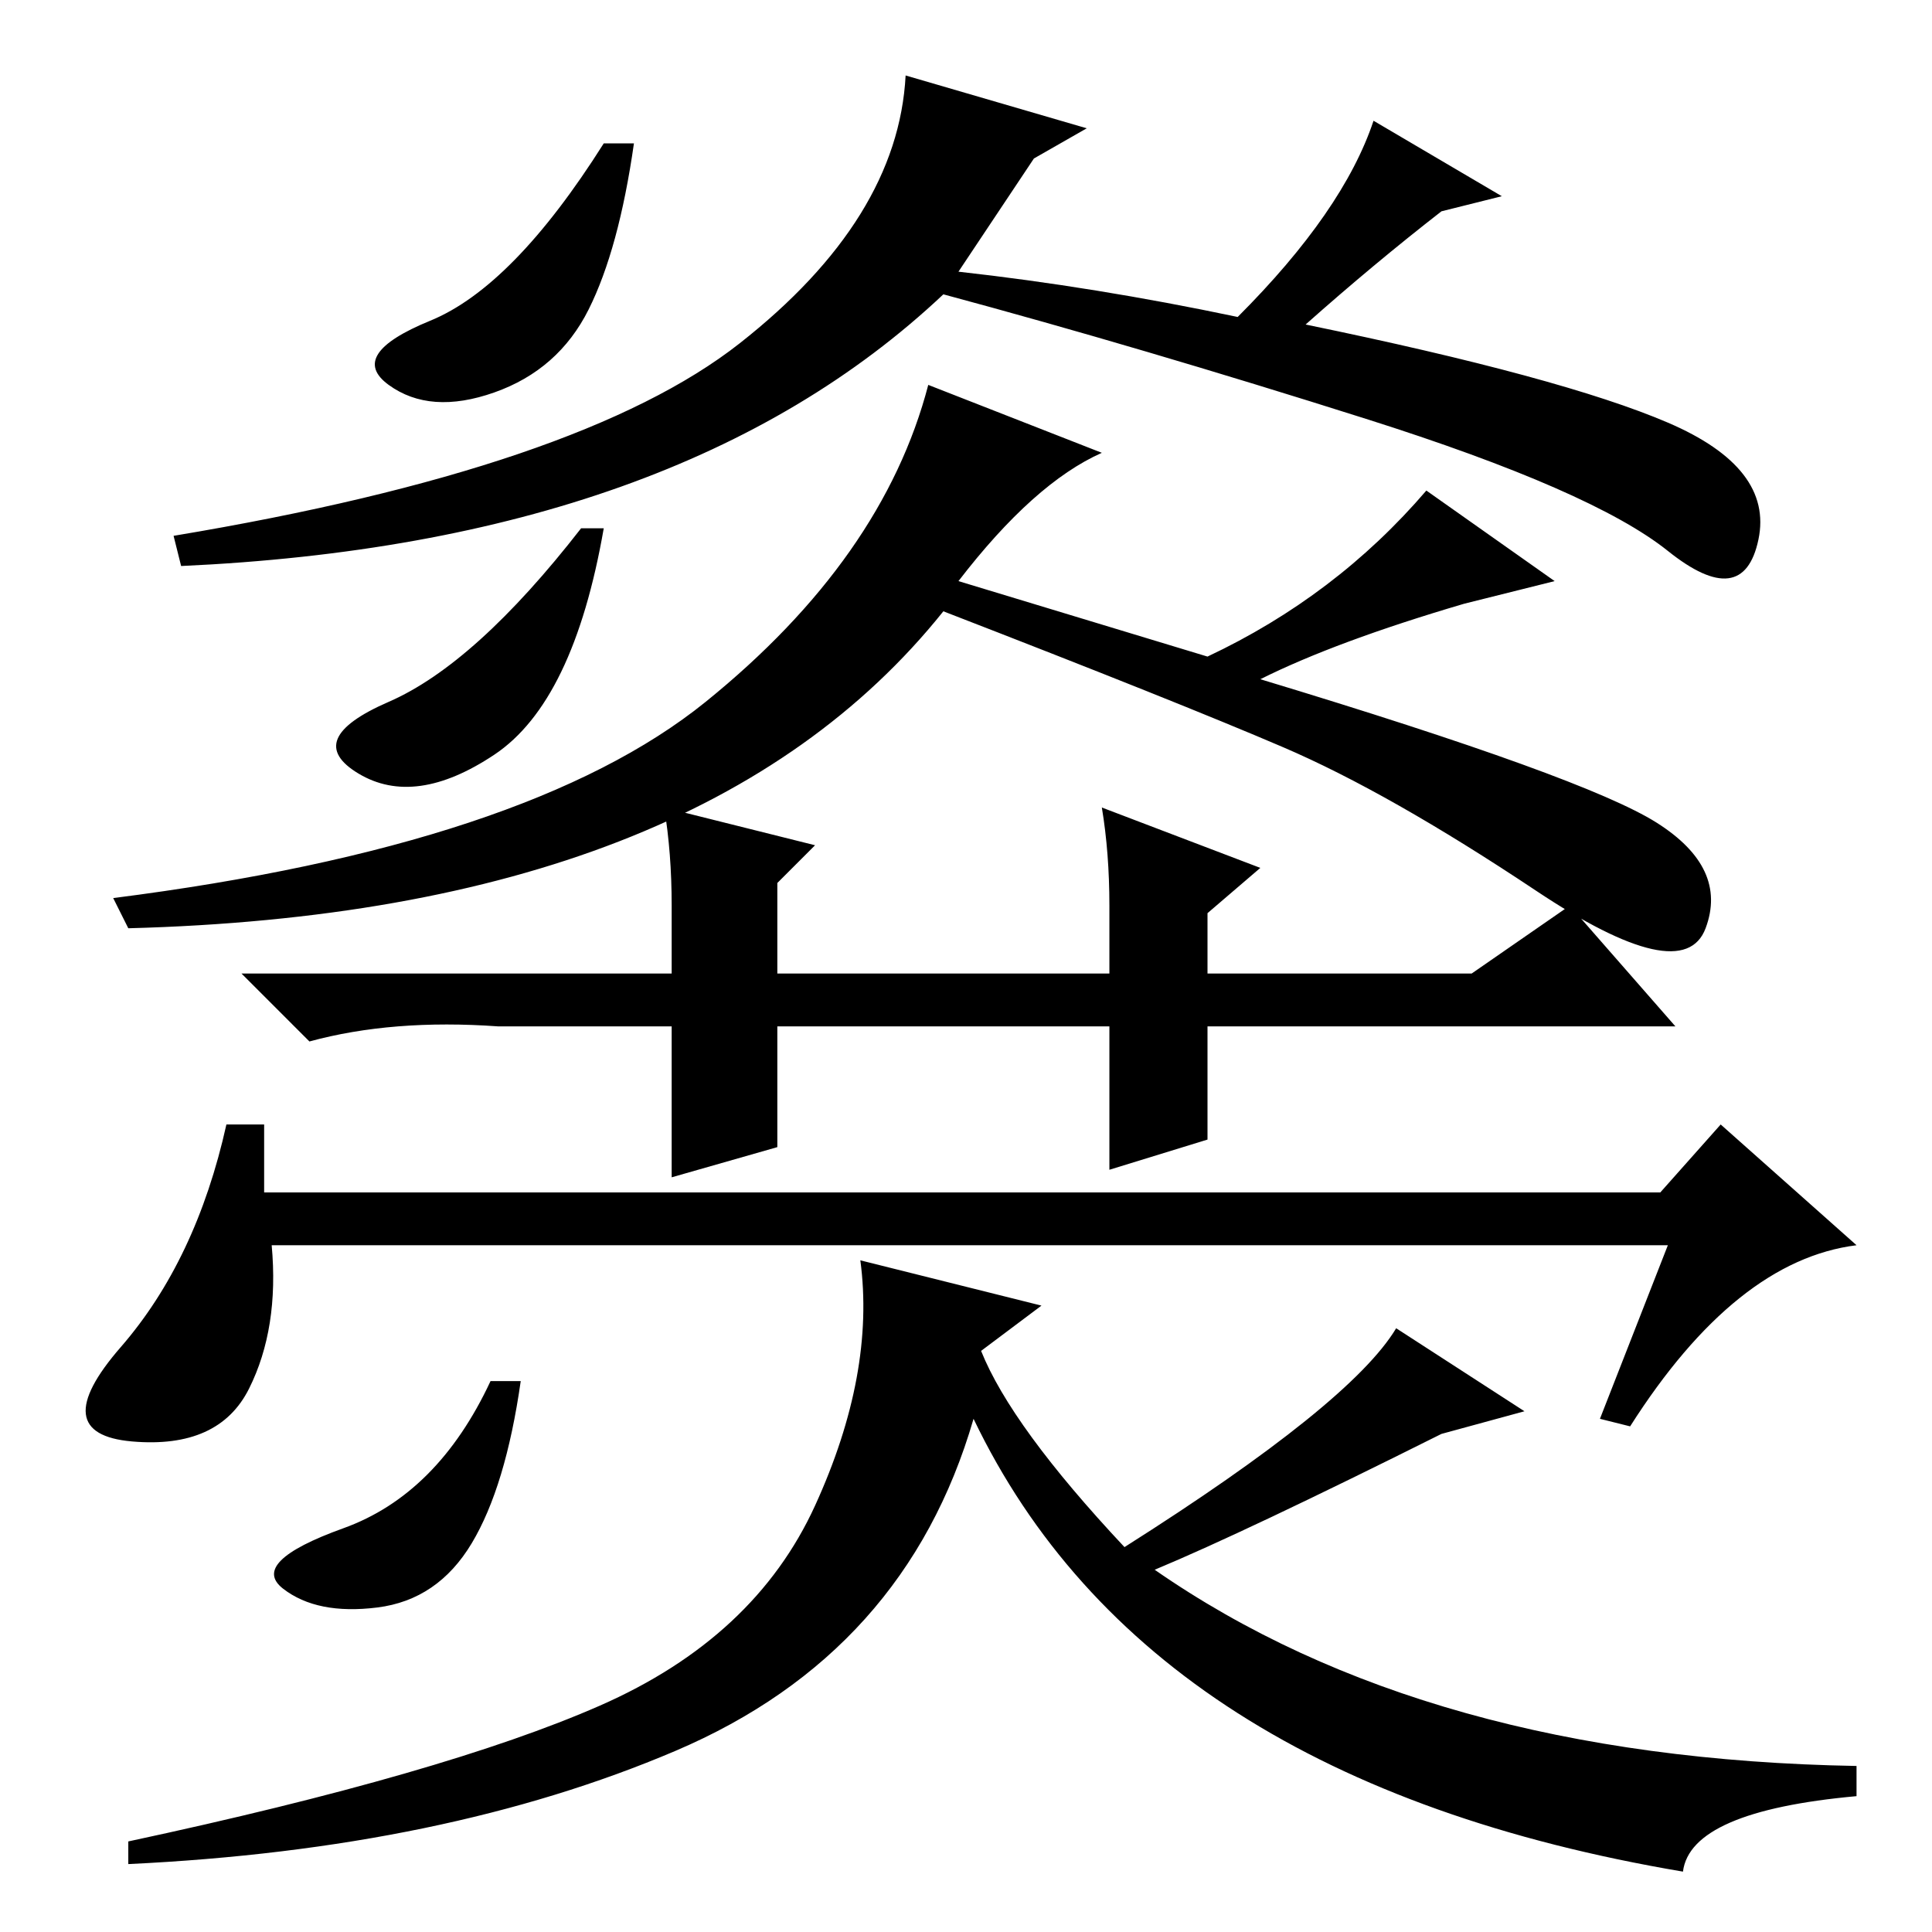 <?xml version="1.0" standalone="no"?>
<!DOCTYPE svg PUBLIC "-//W3C//DTD SVG 1.1//EN" "http://www.w3.org/Graphics/SVG/1.1/DTD/svg11.dtd" >
<svg xmlns="http://www.w3.org/2000/svg" xmlns:xlink="http://www.w3.org/1999/xlink" version="1.1" viewBox="0 -36 256 256">
  <g transform="matrix(1 0 0 -1 0 220)">
   <path fill="currentColor"
d="M84 237q-2 -14 -6 -22t-12.5 -11t-14 1t5.5 8.5t23 23.5h4zM173 213q34 -7 48 -13t12 -15.5t-12 -1.5t-40 17.5t-56 16.5q-35 -33 -101 -36l-1 4q54 9 75 25.5t22 35.5l24 -7l-7 -4l-10 -15q18 -2 37 -6q14 14 18 26l17 -10l-8 -2q-9 -7 -18 -15zM167 166
q43 -13 52.5 -19t6.5 -14t-22.5 5t-33.5 19t-45 18q-32 -40 -108 -42l-2 4q55 7 78.5 26t29.5 42l23 -9q-9 -4 -19 -17l33 -10q17 8 29 22l17 -12l-12 -3q-17 -5 -27 -10zM80 186q-4 -23 -14.5 -30t-18 -2.5t4 9.5t25.5 23h3zM147 101v19h-44v-16l-14 -4v20h-23
q-14 1 -25 -2l-9 9h57v9q0 7 -1 13l20 -5l-5 -5v-12h44v9q0 7 -1 13l21 -8l-7 -6v-8h35l13 9l14 -16h-62v-15zM35 98h185l8 9l18 -16q-16 -2 -30 -24l-4 1l9 23h-185q1 -11 -3 -19t-15.5 -7t-1.5 12.5t14 29.5h5v-9zM69 73q-2 -14 -6.5 -21.5t-12.5 -8.5t-12.5 2.5t8 8
t19.5 19.5h4zM79.5 30q20.5 9 28.5 26.5t6 32.5l24 -6l-8 -6q4 -10 19 -26q30 19 36 29l17 -11l-11 -3q-26 -13 -38 -18q36 -25 93 -26v-4q-22 -2 -23 -10q-71 12 -94 60q-9 -31 -39.5 -44t-72.5 -15v3q42 9 62.5 18z" />
  </g>

</svg>
